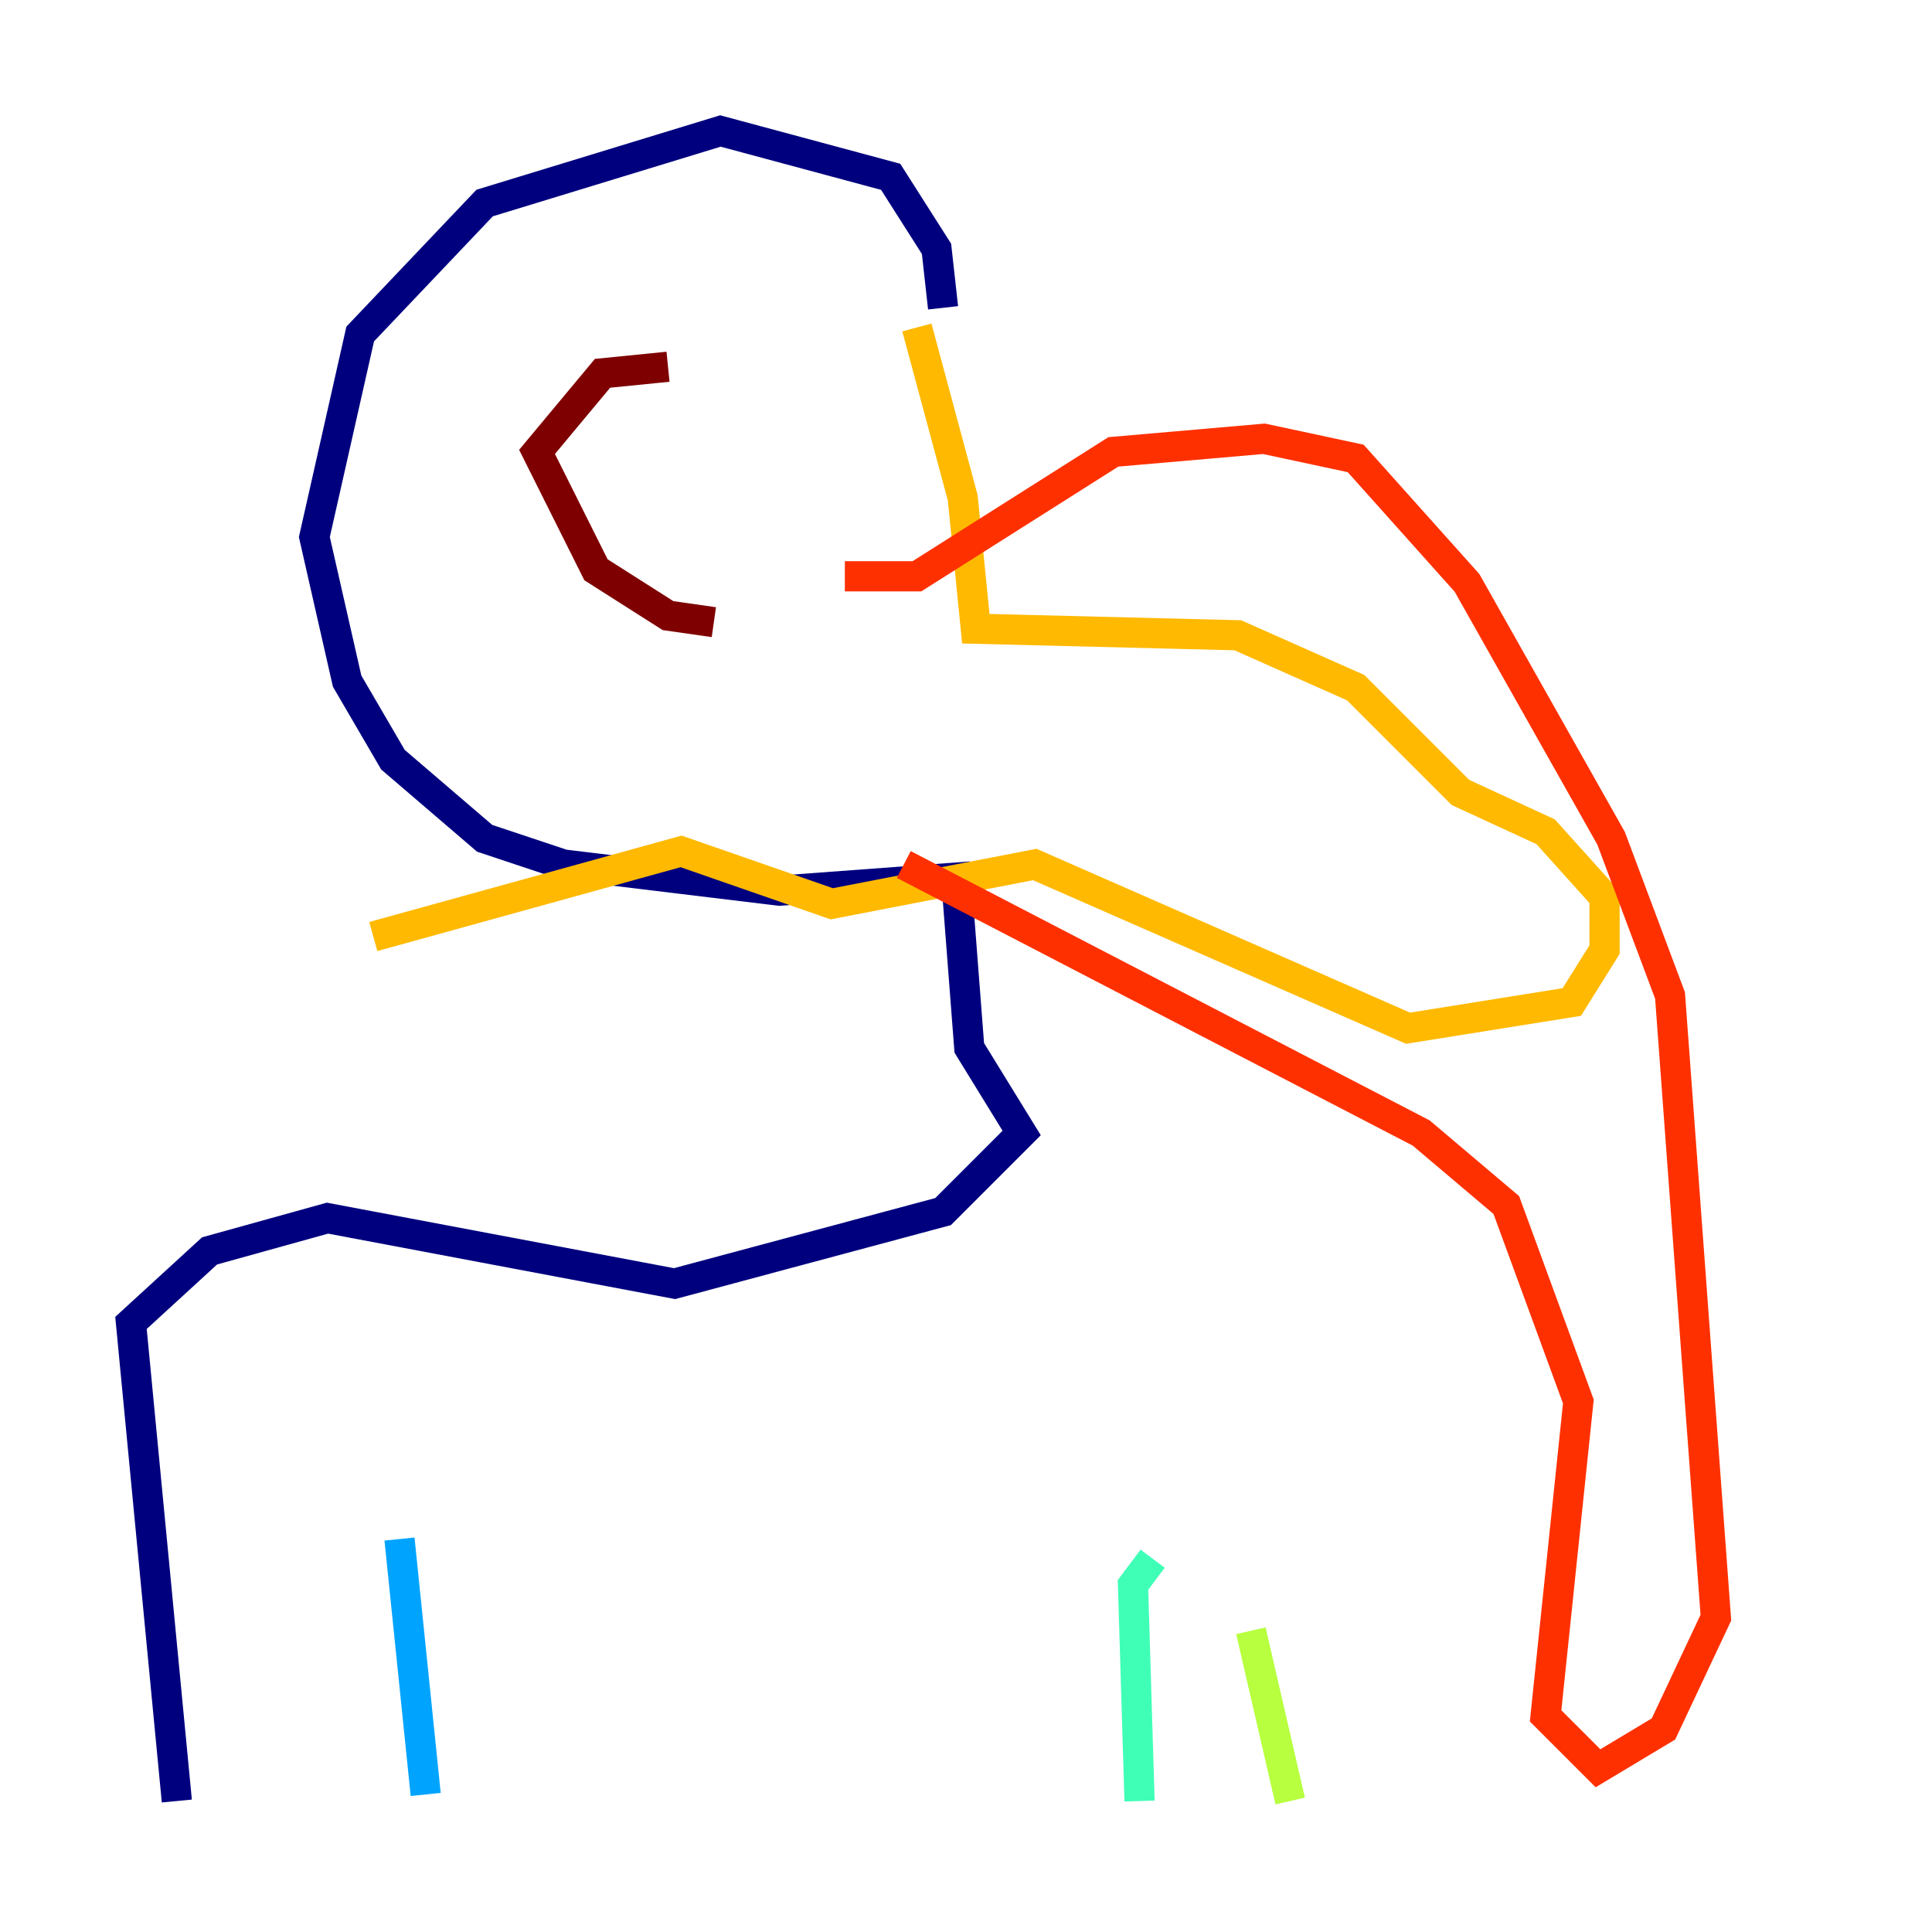 <?xml version="1.0" encoding="utf-8" ?>
<svg baseProfile="tiny" height="128" version="1.2" viewBox="0,0,128,128" width="128" xmlns="http://www.w3.org/2000/svg" xmlns:ev="http://www.w3.org/2001/xml-events" xmlns:xlink="http://www.w3.org/1999/xlink"><defs /><polyline fill="none" points="62.481,20.393 62.047,16.488 59.01,11.715 47.729,8.678 32.108,13.451 23.864,22.129 20.827,35.58 22.997,45.125 26.034,50.332 32.108,55.539 37.315,57.275 51.634,59.01 63.349,58.142 64.217,69.424 67.688,75.064 62.481,80.271 44.691,85.044 21.695,80.705 13.885,82.875 8.678,87.647 11.715,119.322" stroke="#00007f" stroke-width="2" /><polyline fill="none" points="10.848,119.322 10.848,119.322" stroke="#0010ff" stroke-width="2" /><polyline fill="none" points="26.468,101.966 28.203,118.888" stroke="#00a4ff" stroke-width="2" /><polyline fill="none" points="76.366,103.268 75.064,105.003 75.498,119.322" stroke="#3fffb7" stroke-width="2" /><polyline fill="none" points="82.875,108.041 85.478,119.322" stroke="#b7ff3f" stroke-width="2" /><polyline fill="none" points="60.746,21.695 63.783,32.976 64.651,41.654 82.007,42.088 89.817,45.559 96.759,52.502 102.4,55.105 106.305,59.444 106.305,62.915 104.136,66.386 93.288,68.122 68.556,57.275 55.105,59.878 45.125,56.407 24.732,62.047" stroke="#ffb900" stroke-width="2" /><polyline fill="none" points="59.878,57.275 94.156,75.064 99.797,79.837 104.57,92.854 102.4,113.681 105.871,117.153 110.21,114.549 113.681,107.173 110.644,65.953 106.739,55.539 97.193,38.617 89.817,30.373 83.742,29.071 73.763,29.939 60.746,38.183 55.973,38.183" stroke="#ff3000" stroke-width="2" /><polyline fill="none" points="44.258,24.298 39.919,24.732 35.58,29.939 39.485,37.749 44.258,40.786 47.295,41.22" stroke="#7f0000" stroke-width="2" /></svg>